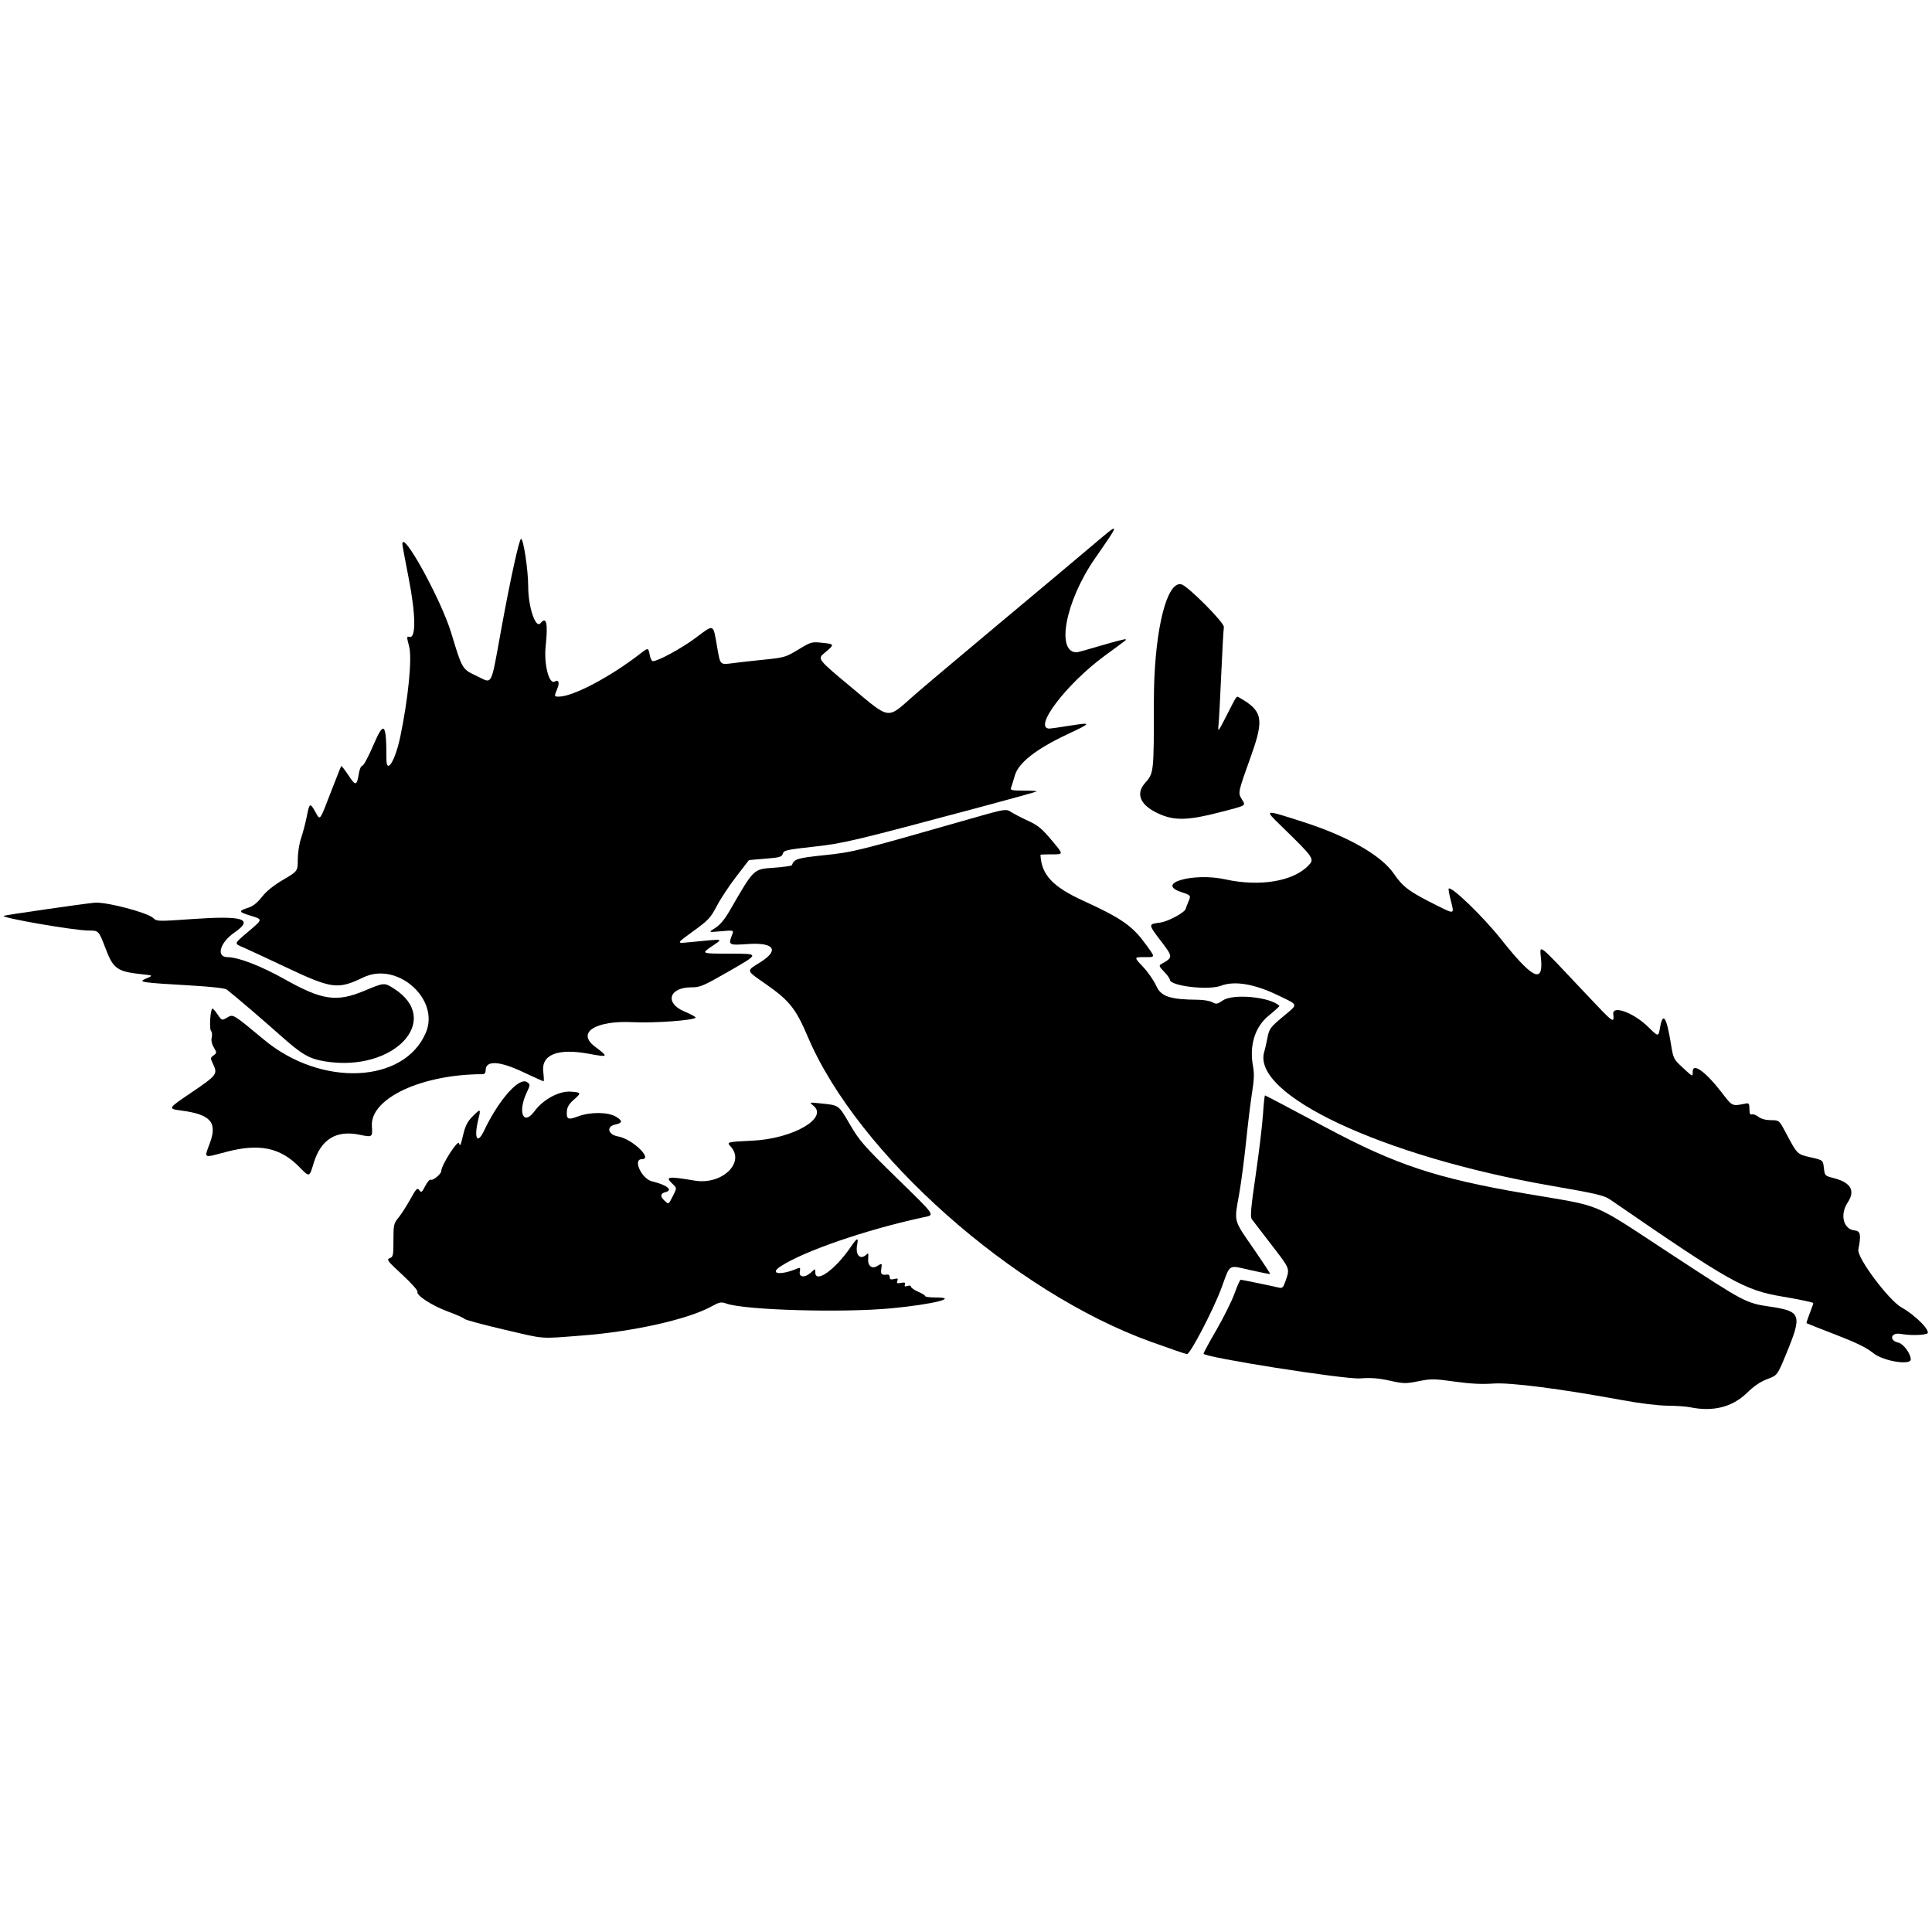 <?xml version="1.0" encoding="UTF-8" standalone="no"?>
<!-- Created with Inkscape (http://www.inkscape.org/) -->

<svg
   width="128mm"
   height="128mm"
   viewBox="0 0 128 128"
   version="1.1"
   id="svg5"
   xml:space="preserve"
   xmlns="http://www.w3.org/2000/svg"
   xmlns:svg="http://www.w3.org/2000/svg"
   xmlns:rdf="http://www.w3.org/1999/02/22-rdf-syntax-ns#"
   xmlns:cc="http://creativecommons.org/ns#"
   xmlns:dc="http://purl.org/dc/elements/1.1/"><defs
     id="defs2"><filter
       style="color-interpolation-filters:sRGB;"
       id="filter2"
       x="0"
       y="0"
       width="1"
       height="1"><feComposite
         in2="SourceGraphic"
         operator="arithmetic"
         k1="0"
         k2="1"
         result="composite1"
         id="feComposite1" /><feColorMatrix
         in="composite1"
         values="1"
         type="saturate"
         result="colormatrix1"
         id="feColorMatrix1" /><feFlood
         flood-opacity="1"
         flood-color="rgb(0,0,0)"
         result="flood1"
         id="feFlood1" /><feBlend
         in="flood1"
         in2="colormatrix1"
         mode="multiply"
         result="blend1"
         id="feBlend1" /><feBlend
         in2="blend1"
         mode="screen"
         result="blend2"
         id="feBlend2" /><feColorMatrix
         in="blend2"
         values="1"
         type="saturate"
         result="colormatrix2"
         id="feColorMatrix2" /><feComposite
         in="colormatrix2"
         in2="SourceGraphic"
         operator="in"
         k2="1"
         result="composite2"
         id="feComposite2" /></filter><filter
       style="color-interpolation-filters:sRGB;"
       id="filter18"
       x="0"
       y="0"
       width="1"
       height="1"><feComposite
         in2="SourceGraphic"
         operator="arithmetic"
         k1="0"
         k2="1"
         result="composite1"
         id="feComposite17" /><feColorMatrix
         in="composite1"
         values="1"
         type="saturate"
         result="colormatrix1"
         id="feColorMatrix17" /><feFlood
         flood-opacity="1"
         flood-color="rgb(0,0,0)"
         result="flood1"
         id="feFlood17" /><feBlend
         in="flood1"
         in2="colormatrix1"
         mode="multiply"
         result="blend1"
         id="feBlend17" /><feBlend
         in2="blend1"
         mode="screen"
         result="blend2"
         id="feBlend18" /><feColorMatrix
         in="blend2"
         values="1"
         type="saturate"
         result="colormatrix2"
         id="feColorMatrix18" /><feComposite
         in="colormatrix2"
         in2="SourceGraphic"
         operator="in"
         k2="1"
         result="composite2"
         id="feComposite18" /></filter><filter
       style="color-interpolation-filters:sRGB;"
       id="filter37"
       x="0"
       y="0"
       width="1"
       height="1"><feComposite
         in2="SourceGraphic"
         operator="arithmetic"
         k1="0"
         k2="1"
         result="composite1"
         id="feComposite36" /><feColorMatrix
         in="composite1"
         values="1"
         type="saturate"
         result="colormatrix1"
         id="feColorMatrix36" /><feFlood
         flood-opacity="1"
         flood-color="rgb(0,0,0)"
         result="flood1"
         id="feFlood36" /><feBlend
         in="flood1"
         in2="colormatrix1"
         mode="multiply"
         result="blend1"
         id="feBlend36" /><feBlend
         in2="blend1"
         mode="screen"
         result="blend2"
         id="feBlend37" /><feColorMatrix
         in="blend2"
         values="1"
         type="saturate"
         result="colormatrix2"
         id="feColorMatrix37" /><feComposite
         in="colormatrix2"
         in2="SourceGraphic"
         operator="in"
         k2="1"
         result="composite2"
         id="feComposite37" /></filter><filter
       style="color-interpolation-filters:sRGB;"
       id="filter51"
       x="0"
       y="0"
       width="1"
       height="1"><feComposite
         in2="SourceGraphic"
         operator="arithmetic"
         k1="0"
         k2="1"
         result="composite1"
         id="feComposite50" /><feColorMatrix
         in="composite1"
         values="1"
         type="saturate"
         result="colormatrix1"
         id="feColorMatrix50" /><feFlood
         flood-opacity="1"
         flood-color="rgb(0,0,0)"
         result="flood1"
         id="feFlood50" /><feBlend
         in="flood1"
         in2="colormatrix1"
         mode="multiply"
         result="blend1"
         id="feBlend50" /><feBlend
         in2="blend1"
         mode="screen"
         result="blend2"
         id="feBlend51" /><feColorMatrix
         in="blend2"
         values="1"
         type="saturate"
         result="colormatrix2"
         id="feColorMatrix51" /><feComposite
         in="colormatrix2"
         in2="SourceGraphic"
         operator="in"
         k2="1"
         result="composite2"
         id="feComposite51" /></filter><filter
       style="color-interpolation-filters:sRGB;"
       id="filter53"
       x="0"
       y="0"
       width="1"
       height="1"><feComposite
         in2="SourceGraphic"
         operator="arithmetic"
         k1="0"
         k2="1"
         result="composite1"
         id="feComposite52" /><feColorMatrix
         in="composite1"
         values="1"
         type="saturate"
         result="colormatrix1"
         id="feColorMatrix52" /><feFlood
         flood-opacity="1"
         flood-color="rgb(0,0,0)"
         result="flood1"
         id="feFlood52" /><feBlend
         in="flood1"
         in2="colormatrix1"
         mode="multiply"
         result="blend1"
         id="feBlend52" /><feBlend
         in2="blend1"
         mode="screen"
         result="blend2"
         id="feBlend53" /><feColorMatrix
         in="blend2"
         values="1"
         type="saturate"
         result="colormatrix2"
         id="feColorMatrix53" /><feComposite
         in="colormatrix2"
         in2="SourceGraphic"
         operator="in"
         k2="1"
         result="composite2"
         id="feComposite53" /></filter><filter
       style="color-interpolation-filters:sRGB;"
       id="filter73"
       x="0"
       y="0"
       width="1"
       height="1"><feComposite
         in2="SourceGraphic"
         operator="arithmetic"
         k1="0"
         k2="1"
         result="composite1"
         id="feComposite72" /><feColorMatrix
         in="composite1"
         values="1"
         type="saturate"
         result="colormatrix1"
         id="feColorMatrix72" /><feFlood
         flood-opacity="1"
         flood-color="rgb(0,0,0)"
         result="flood1"
         id="feFlood72" /><feBlend
         in="flood1"
         in2="colormatrix1"
         mode="multiply"
         result="blend1"
         id="feBlend72" /><feBlend
         in2="blend1"
         mode="screen"
         result="blend2"
         id="feBlend73" /><feColorMatrix
         in="blend2"
         values="1"
         type="saturate"
         result="colormatrix2"
         id="feColorMatrix73" /><feComposite
         in="colormatrix2"
         in2="SourceGraphic"
         operator="in"
         k2="1"
         result="composite2"
         id="feComposite73" /></filter><filter
       style="color-interpolation-filters:sRGB;"
       id="filter88"
       x="0"
       y="0"
       width="1"
       height="1"><feComposite
         in2="SourceGraphic"
         operator="arithmetic"
         k1="0"
         k2="1"
         result="composite1"
         id="feComposite87" /><feColorMatrix
         in="composite1"
         values="1"
         type="saturate"
         result="colormatrix1"
         id="feColorMatrix87" /><feFlood
         flood-opacity="1"
         flood-color="rgb(0,0,0)"
         result="flood1"
         id="feFlood87" /><feBlend
         in="flood1"
         in2="colormatrix1"
         mode="multiply"
         result="blend1"
         id="feBlend87" /><feBlend
         in2="blend1"
         mode="screen"
         result="blend2"
         id="feBlend88" /><feColorMatrix
         in="blend2"
         values="1"
         type="saturate"
         result="colormatrix2"
         id="feColorMatrix88" /><feComposite
         in="colormatrix2"
         in2="SourceGraphic"
         operator="in"
         k2="1"
         result="composite2"
         id="feComposite88" /></filter><filter
       style="color-interpolation-filters:sRGB;"
       id="filter108"
       x="0"
       y="0"
       width="1"
       height="1"><feComposite
         in2="SourceGraphic"
         operator="arithmetic"
         k1="0"
         k2="1"
         result="composite1"
         id="feComposite107" /><feColorMatrix
         in="composite1"
         values="1"
         type="saturate"
         result="colormatrix1"
         id="feColorMatrix107" /><feFlood
         flood-opacity="1"
         flood-color="rgb(0,0,0)"
         result="flood1"
         id="feFlood107" /><feBlend
         in="flood1"
         in2="colormatrix1"
         mode="multiply"
         result="blend1"
         id="feBlend107" /><feBlend
         in2="blend1"
         mode="screen"
         result="blend2"
         id="feBlend108" /><feColorMatrix
         in="blend2"
         values="1"
         type="saturate"
         result="colormatrix2"
         id="feColorMatrix108" /><feComposite
         in="colormatrix2"
         in2="SourceGraphic"
         operator="in"
         k2="1"
         result="composite2"
         id="feComposite108" /></filter><filter
       style="color-interpolation-filters:sRGB;"
       id="filter123"
       x="0"
       y="0"
       width="1"
       height="1"><feComposite
         in2="SourceGraphic"
         operator="arithmetic"
         k1="0"
         k2="1"
         result="composite1"
         id="feComposite122" /><feColorMatrix
         in="composite1"
         values="1"
         type="saturate"
         result="colormatrix1"
         id="feColorMatrix122" /><feFlood
         flood-opacity="1"
         flood-color="rgb(0,0,0)"
         result="flood1"
         id="feFlood122" /><feBlend
         in="flood1"
         in2="colormatrix1"
         mode="multiply"
         result="blend1"
         id="feBlend122" /><feBlend
         in2="blend1"
         mode="screen"
         result="blend2"
         id="feBlend123" /><feColorMatrix
         in="blend2"
         values="1"
         type="saturate"
         result="colormatrix2"
         id="feColorMatrix123" /><feComposite
         in="colormatrix2"
         in2="SourceGraphic"
         operator="in"
         k2="1"
         result="composite2"
         id="feComposite123" /></filter><filter
       style="color-interpolation-filters:sRGB;"
       id="filter137"
       x="0"
       y="0"
       width="1"
       height="1"><feComposite
         in2="SourceGraphic"
         operator="arithmetic"
         k1="0"
         k2="1"
         result="composite1"
         id="feComposite136" /><feColorMatrix
         in="composite1"
         values="1"
         type="saturate"
         result="colormatrix1"
         id="feColorMatrix136" /><feFlood
         flood-opacity="1"
         flood-color="rgb(0,0,0)"
         result="flood1"
         id="feFlood136" /><feBlend
         in="flood1"
         in2="colormatrix1"
         mode="multiply"
         result="blend1"
         id="feBlend136" /><feBlend
         in2="blend1"
         mode="screen"
         result="blend2"
         id="feBlend137" /><feColorMatrix
         in="blend2"
         values="1"
         type="saturate"
         result="colormatrix2"
         id="feColorMatrix137" /><feComposite
         in="colormatrix2"
         in2="SourceGraphic"
         operator="in"
         k2="1"
         result="composite2"
         id="feComposite137" /></filter><filter
       style="color-interpolation-filters:sRGB;"
       id="filter160"
       x="0"
       y="0"
       width="1"
       height="1"><feComposite
         in2="SourceGraphic"
         operator="arithmetic"
         k1="0"
         k2="1"
         result="composite1"
         id="feComposite159" /><feColorMatrix
         in="composite1"
         values="1"
         type="saturate"
         result="colormatrix1"
         id="feColorMatrix159" /><feFlood
         flood-opacity="1"
         flood-color="rgb(0,0,0)"
         result="flood1"
         id="feFlood159" /><feBlend
         in="flood1"
         in2="colormatrix1"
         mode="multiply"
         result="blend1"
         id="feBlend159" /><feBlend
         in2="blend1"
         mode="screen"
         result="blend2"
         id="feBlend160" /><feColorMatrix
         in="blend2"
         values="1"
         type="saturate"
         result="colormatrix2"
         id="feColorMatrix160" /><feComposite
         in="colormatrix2"
         in2="SourceGraphic"
         operator="in"
         k2="1"
         result="composite2"
         id="feComposite160" /></filter><filter
       style="color-interpolation-filters:sRGB;"
       id="filter177"
       x="0"
       y="0"
       width="1"
       height="1"><feComposite
         in2="SourceGraphic"
         operator="arithmetic"
         k1="0"
         k2="1"
         result="composite1"
         id="feComposite176" /><feColorMatrix
         in="composite1"
         values="1"
         type="saturate"
         result="colormatrix1"
         id="feColorMatrix176" /><feFlood
         flood-opacity="1"
         flood-color="rgb(0,0,0)"
         result="flood1"
         id="feFlood176" /><feBlend
         in="flood1"
         in2="colormatrix1"
         mode="multiply"
         result="blend1"
         id="feBlend176" /><feBlend
         in2="blend1"
         mode="screen"
         result="blend2"
         id="feBlend177" /><feColorMatrix
         in="blend2"
         values="1"
         type="saturate"
         result="colormatrix2"
         id="feColorMatrix177" /><feComposite
         in="colormatrix2"
         in2="SourceGraphic"
         operator="in"
         k2="1"
         result="composite2"
         id="feComposite177" /></filter><filter
       style="color-interpolation-filters:sRGB;"
       id="filter198"
       x="0"
       y="0"
       width="1"
       height="1"><feComposite
         in2="SourceGraphic"
         operator="arithmetic"
         k1="0"
         k2="1"
         result="composite1"
         id="feComposite197" /><feColorMatrix
         in="composite1"
         values="1"
         type="saturate"
         result="colormatrix1"
         id="feColorMatrix197" /><feFlood
         flood-opacity="1"
         flood-color="rgb(0,0,0)"
         result="flood1"
         id="feFlood197" /><feBlend
         in="flood1"
         in2="colormatrix1"
         mode="multiply"
         result="blend1"
         id="feBlend197" /><feBlend
         in2="blend1"
         mode="screen"
         result="blend2"
         id="feBlend198" /><feColorMatrix
         in="blend2"
         values="1"
         type="saturate"
         result="colormatrix2"
         id="feColorMatrix198" /><feComposite
         in="colormatrix2"
         in2="SourceGraphic"
         operator="in"
         k2="1"
         result="composite2"
         id="feComposite198" /></filter></defs><g
     id="layer1"><path
       d="m 6.283,59.805 c -0.709,0.063 -5.969,0.822 -6.038,0.872 -0.187,0.133 4.687,0.975 5.647,0.975 0.649,0 0.649,-1.25e-4 1.109,1.204 0.514,1.346 0.759,1.515 2.451,1.696 0.703,0.075 0.703,0.075 0.235,0.275 -0.57,0.243 -0.418,0.267 2.991,0.466 1.328,0.078 2.236,0.181 2.347,0.268 0.587,0.46 2.366,1.982 3.53,3.019 1.463,1.303 1.915,1.565 2.995,1.741 4.551,0.74 7.824,-2.76 4.525,-4.839 -0.618,-0.39 -0.618,-0.39 -1.944,0.164 -1.828,0.763 -2.791,0.624 -5.249,-0.757 -1.585,-0.89 -3.083,-1.47 -3.805,-1.474 -0.779,-0.004 -0.513,-0.963 0.451,-1.629 1.318,-0.911 0.602,-1.136 -2.843,-0.893 -2.249,0.158 -2.293,0.157 -2.541,-0.077 -0.382,-0.359 -3.121,-1.075 -3.86,-1.01 z"
       style=""
       id="path203"><title
         id="title205">horns</title></path><path
       d="m 73.807,35.039 c -0.02,-0.107 -0.49,0.296 -1.431,1.095 -0.828,0.703 -3.62,3.043 -6.203,5.201 -2.583,2.158 -5.132,4.308 -5.664,4.777 -1.766,1.56 -1.499,1.598 -4.107,-0.576 -2.255,-1.879 -2.255,-1.879 -1.762,-2.289 0.669,-0.556 0.664,-0.574 -0.163,-0.66 -0.705,-0.074 -0.745,-0.062 -1.586,0.449 -0.81,0.492 -0.94,0.532 -2.128,0.653 -0.696,0.071 -1.633,0.175 -2.083,0.231 -1.026,0.129 -0.946,0.206 -1.183,-1.144 -0.259,-1.468 -0.176,-1.438 -1.405,-0.519 -0.932,0.697 -2.494,1.547 -2.844,1.547 -0.068,0 -0.159,-0.185 -0.201,-0.411 -0.093,-0.496 -0.099,-0.496 -0.637,-0.079 -1.98,1.537 -4.449,2.839 -5.385,2.839 -0.317,0 -0.318,-0.007 -0.1,-0.53 0.164,-0.392 0.082,-0.624 -0.165,-0.471 -0.38,0.235 -0.735,-1.135 -0.608,-2.341 0.161,-1.524 0.054,-2 -0.343,-1.523 -0.324,0.391 -0.815,-1.081 -0.815,-2.445 0,-1.072 -0.311,-3.141 -0.472,-3.141 -0.121,0 -0.691,2.592 -1.292,5.871 -0.747,4.083 -0.558,3.724 -1.685,3.194 -0.924,-0.434 -0.924,-0.434 -1.653,-2.842 -0.661,-2.184 -3.235,-6.867 -3.235,-5.886 0,0.08 0.188,1.099 0.418,2.265 0.472,2.397 0.495,4.006 0.055,3.891 -0.192,-0.05 -0.193,-0.011 -0.022,0.643 0.202,0.776 -0.059,3.429 -0.585,5.957 -0.335,1.608 -0.922,2.554 -0.922,1.485 0,-2.404 -0.157,-2.566 -0.871,-0.897 -0.318,0.742 -0.644,1.349 -0.724,1.349 -0.081,0 -0.183,0.223 -0.228,0.499 -0.14,0.847 -0.212,0.862 -0.689,0.142 -0.242,-0.365 -0.458,-0.645 -0.479,-0.623 -0.021,0.022 -0.313,0.753 -0.649,1.625 -0.804,2.089 -0.738,2.001 -1.062,1.425 -0.36,-0.64 -0.394,-0.622 -0.578,0.307 -0.086,0.436 -0.255,1.079 -0.374,1.428 -0.124,0.362 -0.218,0.968 -0.219,1.409 -0.002,0.774 -0.002,0.774 -0.969,1.343 -0.64,0.377 -1.116,0.761 -1.409,1.137 -0.295,0.379 -0.588,0.614 -0.881,0.707 -0.685,0.219 -0.673,0.292 0.086,0.521 0.876,0.265 0.879,0.234 -0.106,1.071 -0.97,0.824 -0.956,0.778 -0.33,1.046 0.274,0.118 1.492,0.684 2.705,1.258 3.171,1.5 3.54,1.551 5.248,0.728 2.235,-1.078 5.083,1.434 4.144,3.656 -1.429,3.38 -6.93,3.626 -10.716,0.479 -2.054,-1.708 -2.054,-1.708 -2.428,-1.487 -0.374,0.22 -0.374,0.221 -0.647,-0.18 -0.15,-0.221 -0.305,-0.402 -0.345,-0.402 -0.139,-0.002 -0.23,1.315 -0.102,1.47 0.069,0.083 0.091,0.285 0.05,0.449 -0.048,0.191 0.001,0.426 0.137,0.656 0.205,0.348 0.205,0.363 -0.016,0.525 -0.221,0.161 -0.221,0.18 -0.021,0.601 0.303,0.635 0.233,0.725 -1.473,1.879 -1.557,1.053 -1.557,1.053 -0.618,1.179 1.922,0.258 2.376,0.781 1.869,2.149 -0.388,1.046 -0.473,0.999 1.067,0.591 2.203,-0.584 3.593,-0.297 4.868,1.006 0.666,0.68 0.654,0.683 0.938,-0.258 0.475,-1.578 1.482,-2.207 3.026,-1.892 0.88,0.179 0.88,0.179 0.833,-0.57 -0.117,-1.833 3.289,-3.43 7.333,-3.438 0.137,-2.7e-4 0.206,-0.092 0.206,-0.274 0,-0.648 0.903,-0.607 2.43,0.111 0.741,0.348 1.373,0.633 1.405,0.633 0.032,0 0.023,-0.277 -0.019,-0.617 -0.143,-1.149 0.945,-1.586 3.006,-1.208 1.329,0.244 1.345,0.226 0.41,-0.479 -1.231,-0.927 0.047,-1.738 2.542,-1.612 1.398,0.071 4.024,-0.121 4.136,-0.302 0.025,-0.041 -0.315,-0.227 -0.756,-0.413 -1.315,-0.555 -1.005,-1.594 0.475,-1.594 0.594,-7.6e-5 0.779,-0.08 2.578,-1.115 1.938,-1.115 1.938,-1.116 0,-1.116 -1.938,-4.56e-4 -1.938,-4.98e-4 -1.233,-0.481 0.788,-0.537 0.932,-0.511 -1.527,-0.271 -0.822,0.08 -0.822,0.08 0.294,-0.729 1.019,-0.739 1.156,-0.885 1.585,-1.699 0.258,-0.489 0.836,-1.361 1.283,-1.937 0.447,-0.576 0.818,-1.057 0.825,-1.07 0.007,-0.013 0.498,-0.06 1.092,-0.105 0.895,-0.068 1.091,-0.118 1.147,-0.294 0.087,-0.274 0.144,-0.287 2.228,-0.521 1.831,-0.206 2.52,-0.371 10.857,-2.6 2.032,-0.543 3.718,-1.012 3.748,-1.042 0.03,-0.03 -0.356,-0.054 -0.858,-0.054 -0.773,0 -0.903,-0.028 -0.844,-0.18 0.038,-0.099 0.154,-0.473 0.258,-0.83 0.243,-0.835 1.419,-1.755 3.486,-2.724 1.633,-0.766 1.641,-0.804 0.113,-0.561 -0.643,0.102 -1.229,0.186 -1.302,0.186 -1.137,0 1.106,-2.957 3.667,-4.834 1.564,-1.146 1.417,-1.028 1.357,-1.082 -0.027,-0.024 -0.736,0.159 -1.576,0.407 -0.84,0.248 -1.567,0.452 -1.616,0.455 -1.438,0.068 -0.79,-3.377 1.167,-6.203 0.861,-1.243 1.292,-1.861 1.273,-1.969 z"
       style=""
       id="path202"><title
         id="title206">head</title></path><path
       d="m 83.809,72.572 c 0.029,0 1.833,0.951 4.008,2.113 4.674,2.497 7.347,3.382 13.291,4.4 5.246,0.898 4.162,0.444 9.685,4.06 4.863,3.184 4.863,3.184 6.514,3.43 2.02,0.3 2.099,0.536 1.049,3.086 -0.602,1.46 -0.602,1.46 -1.262,1.705 -0.455,0.169 -0.88,0.457 -1.365,0.927 -0.966,0.935 -2.241,1.255 -3.758,0.941 -0.258,-0.053 -0.933,-0.1 -1.499,-0.104 -0.611,-0.004 -1.806,-0.149 -2.94,-0.358 -4.153,-0.764 -7.459,-1.19 -8.611,-1.108 -0.756,0.054 -1.509,0.015 -2.551,-0.131 -1.36,-0.19 -1.55,-0.192 -2.391,-0.024 -0.854,0.17 -0.979,0.168 -1.912,-0.038 -0.747,-0.165 -1.238,-0.202 -1.954,-0.148 -1.018,0.076 -10.376,-1.4 -10.376,-1.637 0,-0.057 0.388,-0.773 0.863,-1.592 0.475,-0.819 1.01,-1.898 1.19,-2.398 0.18,-0.501 0.363,-0.91 0.408,-0.91 0.077,0 2.023,0.402 2.549,0.526 0.215,0.051 0.281,-0.023 0.44,-0.489 0.271,-0.794 0.29,-0.747 -0.958,-2.362 -0.63,-0.815 -1.21,-1.571 -1.29,-1.681 -0.118,-0.161 -0.069,-0.721 0.255,-2.941 0.22,-1.508 0.437,-3.31 0.482,-4.004 0.045,-0.694 0.105,-1.262 0.134,-1.262 z"
       style=""
       id="path207"><title
         id="title208">belly</title></path><path
       d="m 66.488,53.676 c -0.341,0.039 -0.977,0.221 -2.43,0.637 -7.259,2.077 -7.545,2.149 -9.453,2.346 -1.777,0.183 -1.993,0.25 -2.139,0.658 -0.018,0.052 -0.57,0.131 -1.227,0.176 -1.321,0.09 -1.287,0.057 -2.858,2.779 -0.372,0.645 -0.667,1.002 -0.998,1.209 -0.47,0.293 -0.47,0.293 0.384,0.217 0.854,-0.076 0.854,-0.076 0.734,0.241 -0.259,0.68 -0.233,0.695 1.053,0.606 1.74,-0.12 2.098,0.405 0.822,1.204 -0.961,0.602 -0.986,0.508 0.386,1.467 1.543,1.079 1.966,1.613 2.766,3.493 3.293,7.74 13.604,16.902 22.721,20.187 1.24,0.447 2.316,0.815 2.392,0.818 0.214,0.009 1.762,-2.964 2.289,-4.398 0.596,-1.62 0.411,-1.507 1.908,-1.168 0.704,0.159 1.295,0.274 1.313,0.256 0.018,-0.018 -0.492,-0.793 -1.134,-1.723 -1.304,-1.887 -1.256,-1.705 -0.925,-3.539 0.133,-0.738 0.342,-2.32 0.465,-3.515 0.122,-1.195 0.302,-2.663 0.399,-3.263 0.133,-0.824 0.147,-1.248 0.058,-1.732 -0.252,-1.362 0.125,-2.588 1.023,-3.327 0.42,-0.345 0.747,-0.644 0.727,-0.664 -0.593,-0.59 -3.056,-0.828 -3.742,-0.362 -0.371,0.252 -0.445,0.264 -0.703,0.121 -0.159,-0.088 -0.59,-0.162 -0.959,-0.164 -1.832,-0.011 -2.443,-0.214 -2.752,-0.912 -0.156,-0.352 -0.554,-0.926 -0.884,-1.275 -0.601,-0.636 -0.601,-0.636 0.061,-0.636 0.805,0 0.804,0.072 0.007,-1.006 -0.8,-1.082 -1.595,-1.622 -4.008,-2.722 -2.046,-0.933 -2.788,-1.727 -2.851,-3.054 -7.67e-4,-0.016 0.316,-0.029 0.703,-0.029 0.861,0 0.862,0.046 -0.02,-1.004 -0.59,-0.702 -0.868,-0.927 -1.497,-1.215 -0.425,-0.195 -0.931,-0.456 -1.125,-0.581 -0.088,-0.057 -0.154,-0.1 -0.244,-0.12 -0.067,-0.015 -0.148,-0.018 -0.262,-0.005 z"
       style=""
       id="path206"><title
         id="title207">neck</title></path><path
       d="m 84.184,53.854 c 0.169,-0.038 0.81,0.172 2.112,0.588 2.981,0.952 5.217,2.225 6.052,3.446 0.606,0.886 1.009,1.184 2.872,2.114 1.158,0.578 1.14,0.586 0.898,-0.347 -0.104,-0.402 -0.166,-0.754 -0.137,-0.783 0.177,-0.177 2.279,1.855 3.464,3.348 2.052,2.584 2.783,2.969 2.66,1.399 -0.087,-1.106 -0.408,-1.348 2.976,2.239 1.862,1.974 1.865,1.977 1.802,1.317 -0.057,-0.601 1.366,-0.07 2.313,0.862 0.666,0.656 0.68,0.658 0.775,0.101 0.192,-1.135 0.433,-0.811 0.723,0.969 0.17,1.042 0.179,1.06 0.778,1.614 0.709,0.655 0.675,0.642 0.675,0.267 0,-0.595 0.849,0.009 1.874,1.334 0.785,1.015 0.698,0.975 1.678,0.783 0.164,-0.032 0.206,0.042 0.206,0.372 0,0.292 0.045,0.395 0.154,0.353 0.085,-0.033 0.283,0.04 0.44,0.161 0.183,0.141 0.482,0.221 0.83,0.223 0.543,0.003 0.543,0.003 0.965,0.795 0.792,1.489 0.763,1.46 1.666,1.666 0.818,0.186 0.818,0.186 0.877,0.706 0.058,0.512 0.068,0.523 0.637,0.667 1.147,0.291 1.462,0.832 0.942,1.616 -0.535,0.806 -0.291,1.783 0.465,1.856 0.384,0.037 0.431,0.286 0.239,1.272 -0.102,0.525 1.999,3.341 2.857,3.827 0.993,0.563 2.024,1.636 1.677,1.746 -0.345,0.109 -1.125,0.113 -1.736,0.008 -0.652,-0.112 -0.788,0.44 -0.144,0.581 0.332,0.073 0.819,0.733 0.819,1.11 0,0.412 -1.816,0.115 -2.466,-0.404 -0.482,-0.385 -1.124,-0.7 -2.525,-1.24 -1.033,-0.398 -1.894,-0.738 -1.913,-0.756 -0.018,-0.017 0.074,-0.305 0.206,-0.639 0.132,-0.334 0.239,-0.645 0.239,-0.692 0,-0.047 -0.912,-0.24 -2.026,-0.428 -2.553,-0.431 -3.439,-0.93 -11.421,-6.424 -0.413,-0.284 -0.885,-0.395 -3.885,-0.916 -11.211,-1.946 -19.993,-6.068 -19.028,-8.93 0.033,-0.097 0.119,-0.478 0.191,-0.847 0.125,-0.636 0.178,-0.71 1.005,-1.406 1.069,-0.899 1.095,-0.76 -0.272,-1.427 -1.575,-0.768 -2.898,-0.992 -3.81,-0.646 -0.836,0.318 -3.382,0.014 -3.382,-0.403 0,-0.074 -0.172,-0.312 -0.382,-0.529 -0.327,-0.338 -0.355,-0.41 -0.195,-0.5 0.793,-0.447 0.793,-0.468 0.009,-1.499 -0.879,-1.155 -0.88,-1.153 -0.085,-1.252 0.543,-0.068 1.71,-0.707 1.71,-0.937 0,-0.021 0.078,-0.226 0.174,-0.455 0.174,-0.416 0.174,-0.416 -0.491,-0.638 -1.728,-0.576 0.827,-1.3 2.943,-0.834 2.267,0.499 4.476,0.134 5.484,-0.907 0.436,-0.45 0.41,-0.487 -1.762,-2.606 -0.59,-0.575 -0.895,-0.861 -0.726,-0.899 z"
       style=""
       id="path205"><title
         id="title209">back</title></path><path
       d="m 78.078,38.712 c -0.913,0.212 -1.631,3.54 -1.631,7.752 0,4.756 1.94e-4,4.756 -0.584,5.412 -0.679,0.762 -0.28,1.549 1.068,2.105 0.948,0.391 1.867,0.355 3.818,-0.149 1.893,-0.489 1.79,-0.432 1.535,-0.864 -0.275,-0.466 -0.295,-0.374 0.624,-2.956 0.848,-2.383 0.737,-2.921 -0.784,-3.785 -0.217,-0.123 -0.14,-0.228 -0.848,1.156 -0.579,1.132 -0.599,1.155 -0.546,0.645 0.031,-0.291 0.112,-1.796 0.18,-3.347 0.068,-1.55 0.147,-2.961 0.175,-3.135 0.045,-0.282 -2.401,-2.739 -2.822,-2.835 -0.062,-0.014 -0.124,-0.014 -0.185,0 z"
       style=""
       id="path204"><title
         id="title210">crystal</title></path><path
       d="m 34.696,71.644 c 0.088,-0.01 0.166,0.007 0.23,0.054 0.21,0.154 0.209,0.176 -0.033,0.691 -0.61,1.298 -0.218,2.235 0.517,1.234 0.574,-0.782 1.631,-1.353 2.403,-1.299 0.703,0.049 0.719,0.089 0.214,0.523 -0.288,0.248 -0.443,0.488 -0.465,0.723 -0.056,0.585 0.063,0.65 0.722,0.399 0.823,-0.313 2.015,-0.302 2.539,0.022 0.451,0.279 0.43,0.407 -0.083,0.52 -0.593,0.13 -0.45,0.67 0.208,0.781 0.934,0.158 2.341,1.507 1.573,1.507 -0.62,0 -0.003,1.313 0.693,1.475 0.964,0.224 1.403,0.576 0.881,0.707 -0.355,0.089 -0.375,0.291 -0.058,0.578 0.273,0.247 0.249,0.261 0.566,-0.367 0.244,-0.484 0.244,-0.483 -0.044,-0.754 -0.523,-0.491 -0.321,-0.521 1.47,-0.219 1.789,0.302 3.359,-1.183 2.383,-2.255 -0.279,-0.307 -0.279,-0.307 1.459,-0.393 2.667,-0.132 5.034,-1.499 4.016,-2.319 -0.281,-0.226 -0.281,-0.226 0.424,-0.155 1.297,0.131 1.232,0.086 1.991,1.388 0.637,1.092 0.913,1.408 3.082,3.533 2.723,2.667 2.588,2.457 1.708,2.649 -3.757,0.818 -7.837,2.226 -9.375,3.233 -0.793,0.519 0.013,0.612 1.139,0.131 0.154,-0.066 0.18,-0.024 0.133,0.219 -0.075,0.392 0.358,0.418 0.755,0.045 0.272,-0.255 0.272,-0.255 0.272,0 0,0.764 1.304,-0.161 2.329,-1.653 0.454,-0.661 0.541,-0.693 0.441,-0.162 -0.127,0.679 0.216,1.028 0.621,0.632 0.122,-0.119 0.143,-0.071 0.112,0.25 -0.049,0.495 0.241,0.74 0.605,0.513 0.317,-0.198 0.32,-0.195 0.261,0.206 -0.051,0.346 0.025,0.412 0.415,0.361 0.081,-0.01 0.147,0.068 0.147,0.175 0,0.148 0.069,0.177 0.29,0.121 0.237,-0.06 0.277,-0.037 0.215,0.122 -0.061,0.16 -0.017,0.184 0.245,0.134 0.245,-0.047 0.304,-0.021 0.255,0.108 -0.048,0.125 -0.003,0.149 0.169,0.095 0.134,-0.043 0.234,-0.021 0.234,0.051 0,0.069 0.211,0.217 0.47,0.329 0.258,0.112 0.47,0.244 0.47,0.293 0,0.049 0.291,0.09 0.646,0.09 1.696,0 -0.142,0.458 -2.877,0.718 -3.224,0.306 -9.671,0.124 -10.921,-0.307 -0.373,-0.129 -0.466,-0.112 -0.998,0.181 -1.554,0.856 -5.179,1.671 -8.583,1.93 -2.902,0.221 -2.352,0.264 -5.265,-0.417 -1.352,-0.316 -2.489,-0.625 -2.527,-0.686 -0.038,-0.061 -0.517,-0.275 -1.065,-0.475 -1.071,-0.391 -2.141,-1.082 -2.048,-1.324 0.032,-0.082 -0.423,-0.592 -1.016,-1.138 -0.968,-0.893 -1.049,-0.998 -0.824,-1.082 0.23,-0.085 0.25,-0.178 0.25,-1.185 0,-1.026 0.02,-1.118 0.333,-1.501 0.183,-0.225 0.535,-0.772 0.782,-1.217 0.399,-0.719 0.466,-0.787 0.598,-0.606 0.134,0.183 0.173,0.156 0.396,-0.281 0.136,-0.267 0.303,-0.452 0.369,-0.41 0.131,0.081 0.691,-0.385 0.691,-0.575 0,-0.389 1.107,-2.119 1.177,-1.841 0.06,0.236 0.111,0.136 0.263,-0.515 0.149,-0.638 0.281,-0.905 0.629,-1.26 0.526,-0.538 0.565,-0.524 0.395,0.15 -0.322,1.277 -0.091,1.764 0.373,0.788 0.854,-1.796 2.001,-3.193 2.619,-3.262 z"
       style=""
       id="path199"><title
         id="title211">tail</title></path></g></svg>
